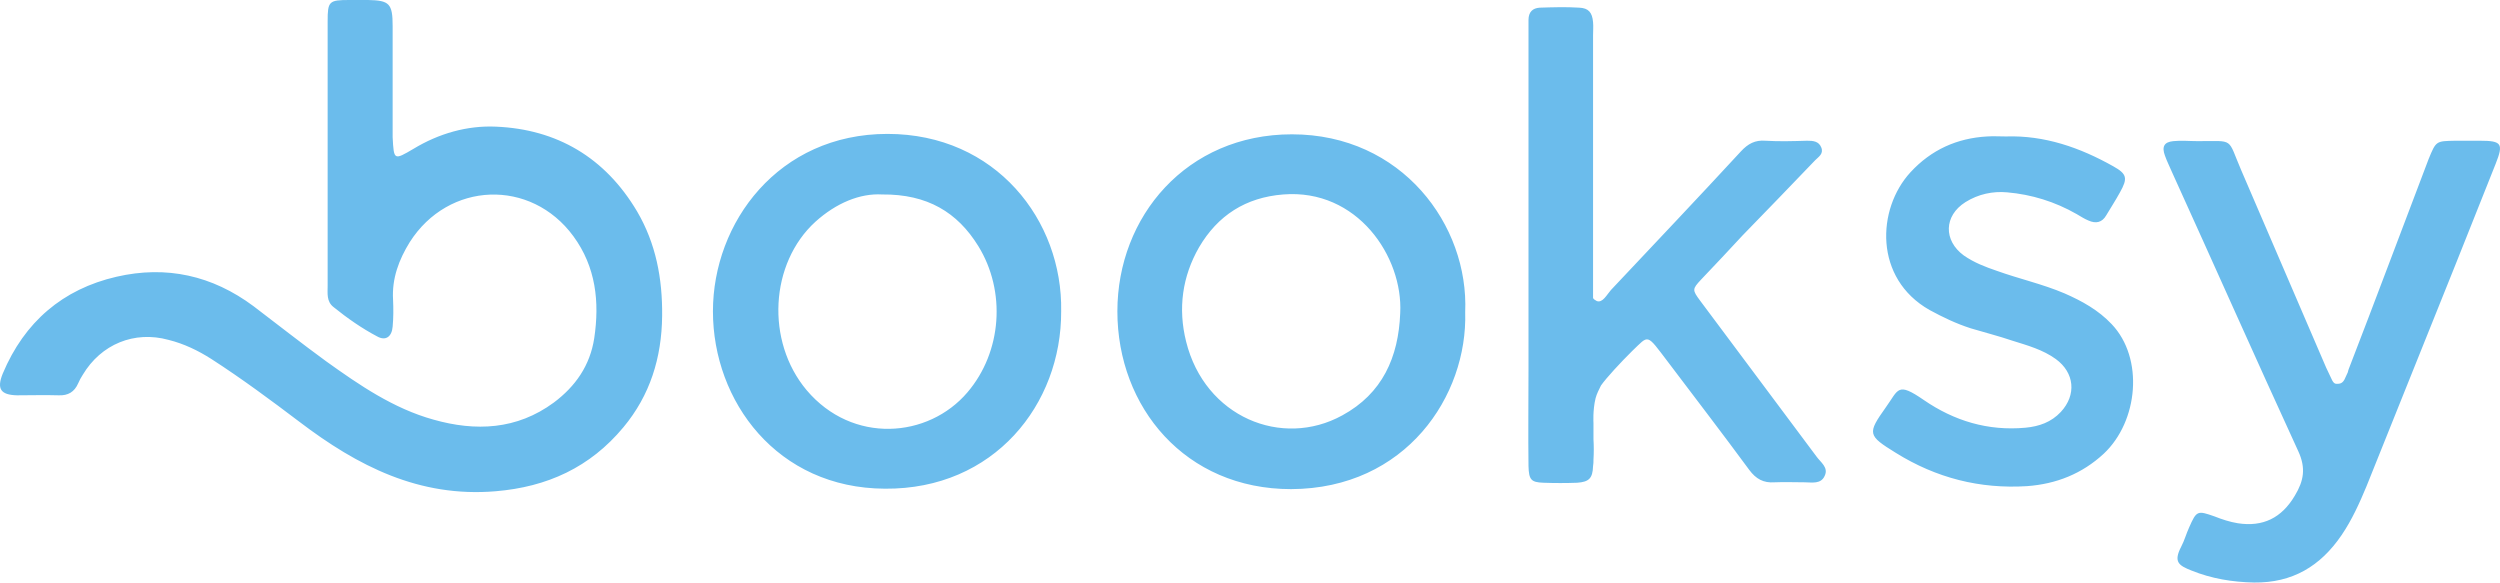 <svg width="103" height="24" viewBox="0 0 103 24" fill="none" xmlns="http://www.w3.org/2000/svg">
<path d="M101.157 5.798C101.5 5.798 101.826 5.798 102.17 5.798C103.079 5.798 103.148 5.921 102.822 6.747C102.273 8.117 101.741 9.47 101.191 10.84C99.956 13.897 98.737 16.972 97.502 20.029C97.21 20.732 96.901 21.417 96.472 22.049C95.597 23.332 94.447 24.017 92.868 24C91.976 23.982 91.118 23.841 90.294 23.508C89.762 23.297 89.539 23.156 89.865 22.524C90.003 22.26 90.071 21.997 90.191 21.733C90.5 21.03 90.535 21.03 91.238 21.276C91.547 21.399 91.873 21.505 92.199 21.558C93.229 21.716 94.001 21.347 94.55 20.416C94.911 19.818 95.014 19.291 94.688 18.588C92.937 14.776 91.238 10.946 89.505 7.133C89.402 6.887 89.282 6.659 89.196 6.413C89.059 6.044 89.162 5.851 89.539 5.815C89.865 5.78 90.209 5.815 90.552 5.815C92.079 5.815 91.753 5.657 92.337 7.01C93.503 9.716 94.67 12.439 95.837 15.145L96.078 15.654C96.078 15.654 96.146 15.812 96.249 15.812C96.352 15.812 96.489 15.83 96.592 15.637C96.627 15.566 96.678 15.443 96.73 15.338C96.747 15.285 96.747 15.25 96.764 15.215C97.879 12.334 98.961 9.435 100.059 6.553C100.368 5.798 100.368 5.815 101.157 5.798ZM82.263 11.156C83.19 11.49 84.151 11.701 85.06 12.088C85.781 12.404 86.45 12.773 86.999 13.353C88.338 14.758 88.098 17.358 86.673 18.694C85.781 19.52 84.717 19.941 83.516 20.029C81.577 20.152 79.775 19.695 78.11 18.659C76.943 17.938 76.926 17.868 77.698 16.779C78.23 16.041 78.162 15.725 79.26 16.48C80.513 17.341 81.903 17.763 83.447 17.622C84.013 17.569 84.511 17.394 84.906 16.972C85.558 16.269 85.472 15.356 84.7 14.793C84.168 14.407 83.533 14.231 82.915 14.038C82.349 13.845 81.783 13.704 81.199 13.528C80.599 13.335 80.049 13.072 79.5 12.773C77.201 11.473 77.321 8.609 78.711 7.098C79.569 6.167 80.633 5.692 81.868 5.622C82.126 5.605 82.383 5.622 82.641 5.622C84.237 5.569 85.695 6.079 87.068 6.852C87.634 7.168 87.669 7.344 87.343 7.924C87.171 8.24 86.965 8.556 86.776 8.873C86.605 9.171 86.347 9.224 86.038 9.083C85.867 9.013 85.712 8.908 85.558 8.82C84.666 8.31 83.705 8.012 82.692 7.924C82.109 7.871 81.508 7.994 80.976 8.328C80.084 8.89 80.067 9.909 80.907 10.524C81.336 10.823 81.8 10.998 82.263 11.156ZM70.079 11.525C69.719 11.912 69.719 11.947 70.044 12.386C71.641 14.53 73.237 16.656 74.832 18.799C75.004 19.045 75.347 19.256 75.176 19.607C75.021 19.959 74.644 19.871 74.352 19.871C73.94 19.871 73.528 19.853 73.116 19.871C72.653 19.906 72.344 19.73 72.07 19.361C70.971 17.868 69.839 16.392 68.723 14.916C67.814 13.722 67.951 13.792 67.247 14.46C66.767 14.934 66.183 15.566 65.96 15.883C65.874 16.058 65.789 16.216 65.737 16.41C65.617 16.902 65.651 17.429 65.651 17.429V18.096C65.668 18.378 65.668 18.659 65.651 18.94C65.651 19.028 65.651 19.115 65.634 19.203C65.617 19.713 65.463 19.853 64.982 19.889C64.519 19.906 64.055 19.906 63.592 19.889C63.077 19.871 62.991 19.765 62.974 19.203C62.957 17.868 62.974 16.515 62.974 15.18C62.974 13.476 62.974 11.754 62.974 10.05C62.974 7.186 62.974 4.322 62.974 1.458C62.974 1.247 62.974 1.037 62.974 0.826C62.974 0.492 63.146 0.334 63.438 0.316C63.987 0.299 64.519 0.281 65.068 0.316C65.445 0.334 65.6 0.51 65.634 0.914C65.651 1.089 65.634 1.283 65.634 1.458C65.634 4.849 65.634 8.24 65.634 11.631V12.281C65.668 12.334 65.72 12.369 65.789 12.404C66.029 12.492 66.201 12.14 66.372 11.947C68.157 10.05 69.959 8.152 71.726 6.237C72.018 5.921 72.31 5.763 72.739 5.798C73.305 5.833 73.871 5.815 74.455 5.798C74.695 5.798 74.935 5.815 75.038 6.079C75.141 6.343 74.918 6.465 74.781 6.606C73.786 7.643 72.79 8.679 71.795 9.698C71.229 10.313 70.662 10.911 70.079 11.525ZM46.036 12.826C46.036 8.925 48.885 5.534 53.227 5.534C57.757 5.534 60.52 9.277 60.366 12.861C60.469 16.304 57.929 20.134 53.193 20.152C48.834 20.152 46.036 16.779 46.036 12.826ZM57.689 12.896C57.809 10.577 55.921 7.766 52.867 8.012C51.322 8.135 50.172 8.873 49.4 10.19C48.714 11.385 48.525 12.703 48.868 14.073C49.64 17.183 52.815 18.483 55.303 17.113C56.951 16.216 57.62 14.723 57.689 12.896ZM29.373 12.826C29.373 9.171 32.068 5.517 36.564 5.517C41.026 5.517 43.788 9.083 43.72 12.826C43.737 16.656 40.957 20.17 36.461 20.134C32.016 20.117 29.373 16.533 29.373 12.826ZM39.859 16.164C41.283 14.495 41.455 12 40.305 10.137C39.447 8.75 38.211 7.994 36.341 8.012C35.431 7.959 34.453 8.363 33.595 9.136C31.724 10.84 31.536 14.055 33.234 16.076C35.122 18.307 38.245 18.061 39.859 16.164ZM17.035 6.132C18.081 5.499 19.248 5.165 20.433 5.218C22.938 5.324 24.929 6.483 26.25 8.714C27.022 10.032 27.297 11.473 27.28 13.019C27.262 14.741 26.782 16.287 25.684 17.604C24.311 19.256 22.543 20.064 20.415 20.24C17.275 20.503 14.735 19.203 12.333 17.376C11.149 16.48 9.964 15.601 8.712 14.793C8.162 14.442 7.579 14.161 6.944 14.003C5.537 13.616 4.164 14.178 3.409 15.443C3.34 15.549 3.272 15.672 3.22 15.795C3.066 16.146 2.808 16.304 2.414 16.287C1.847 16.269 1.281 16.287 0.698 16.287C0.028 16.269 -0.143 16.023 0.114 15.391C1.006 13.265 2.585 11.912 4.799 11.402C6.858 10.928 8.746 11.35 10.445 12.615C11.44 13.37 12.418 14.143 13.431 14.881C14.804 15.865 16.211 16.831 17.858 17.288C19.592 17.78 21.291 17.71 22.818 16.585C23.71 15.918 24.311 15.057 24.483 13.932C24.706 12.439 24.551 10.998 23.624 9.733C21.874 7.344 18.476 7.467 16.88 9.979C16.434 10.7 16.142 11.473 16.194 12.351C16.211 12.72 16.211 13.089 16.177 13.458C16.142 13.88 15.885 14.055 15.542 13.862C14.907 13.528 14.306 13.107 13.74 12.65C13.448 12.421 13.499 12.088 13.499 11.771C13.499 9.962 13.499 8.135 13.499 6.325C13.499 4.515 13.499 2.688 13.499 0.878C13.499 0.053 13.551 0 14.392 0C14.649 0 14.907 0 15.164 0C16.039 0.018 16.177 0.141 16.177 1.072C16.177 2.284 16.177 3.496 16.177 4.709C16.177 5.025 16.177 5.341 16.177 5.657C16.228 6.606 16.228 6.606 17.035 6.132Z" fill="#6BBCEC"/>
</svg>
